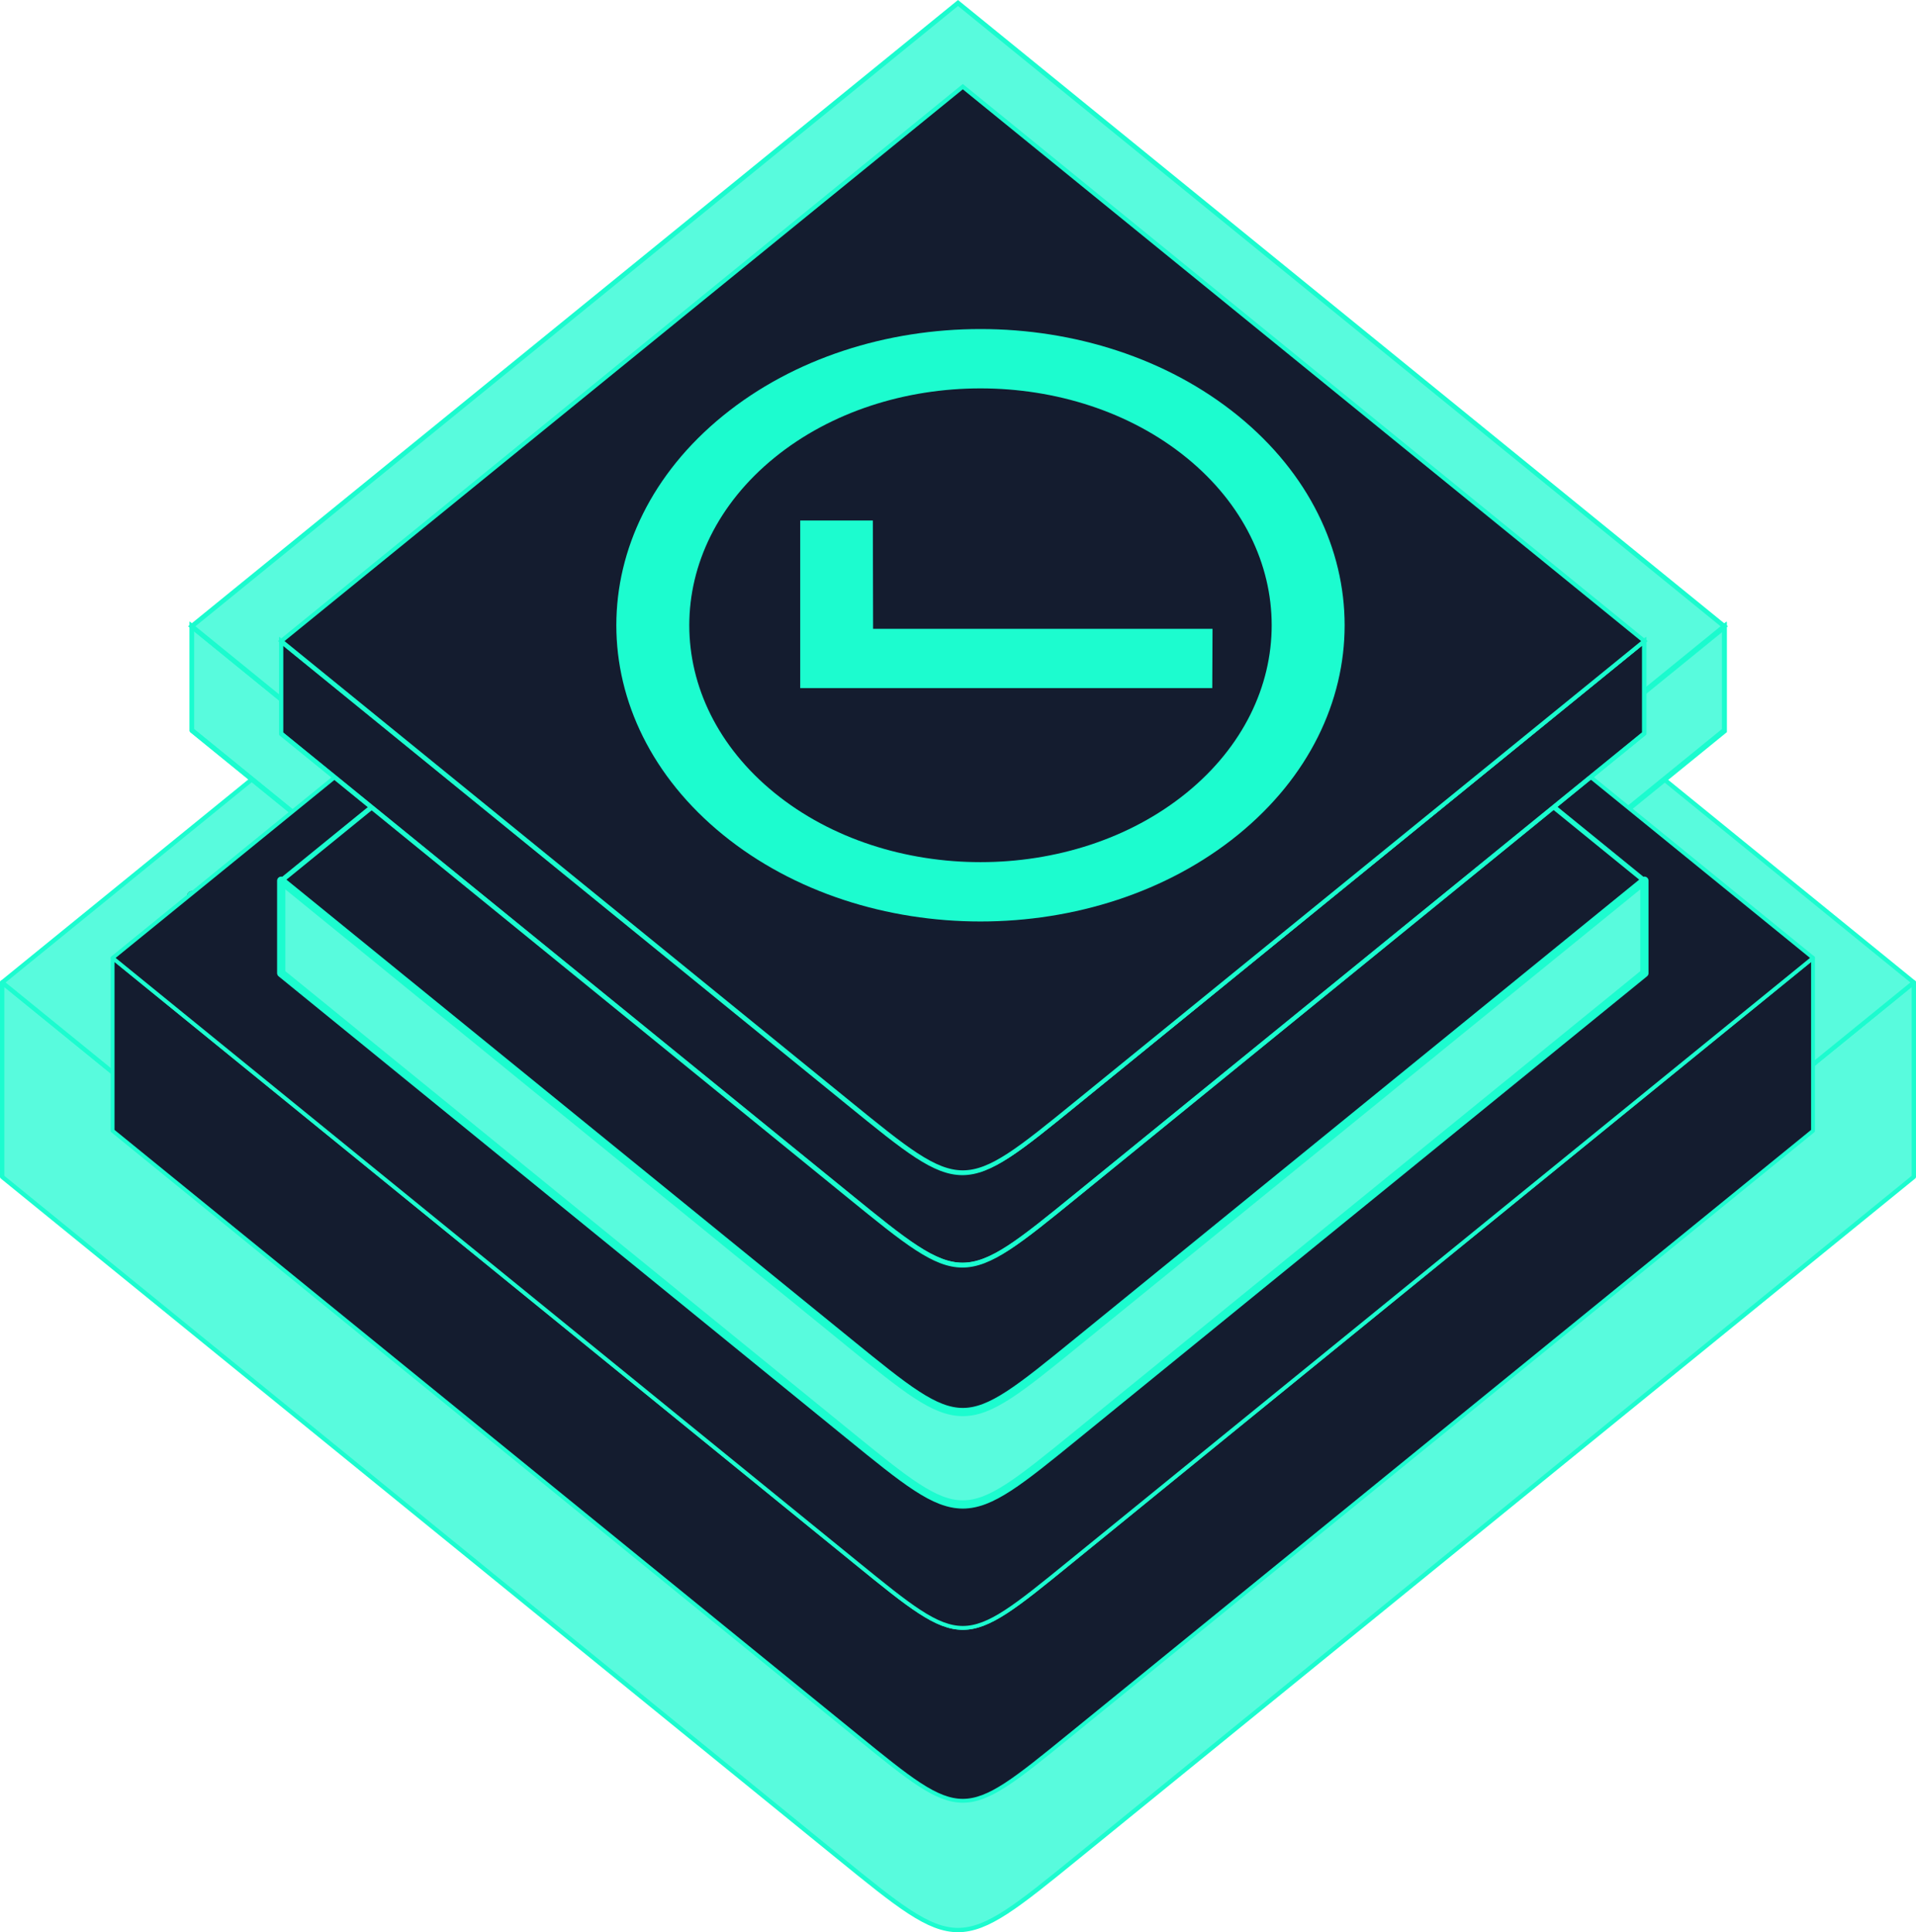 <?xml version="1.0" encoding="UTF-8" standalone="no"?>
<!-- Created with Inkscape (http://www.inkscape.org/) -->

<svg
   xmlns:dc="http://purl.org/dc/elements/1.1/"
   xmlns:cc="http://creativecommons.org/ns#"
   xmlns:rdf="http://www.w3.org/1999/02/22-rdf-syntax-ns#"
   xmlns:svg="http://www.w3.org/2000/svg"
   xmlns="http://www.w3.org/2000/svg"
   xmlns:sodipodi="http://sodipodi.sourceforge.net/DTD/sodipodi-0.dtd"
   xmlns:inkscape="http://www.inkscape.org/namespaces/inkscape"
   width="866.992"
   height="874.369"
   viewBox="0 0 229.392 231.343"
   version="1.1"
   id="svg8"
   inkscape:version="0.92.4 (5da689c313, 2019-01-14)"
   sodipodi:docname="logo-outlined.svg"
   inkscape:export-filename="C:\Users\Alex\Pictures\Logos\floater simple square.png"
   inkscape:export-xdpi="96"
   inkscape:export-ydpi="96">
  <defs
     id="defs2">
    <filter
       inkscape:collect="always"
       style="color-interpolation-filters:sRGB"
       id="filter1322"
       x="-0.057"
       width="1.114"
       y="-0.176"
       height="1.352">
      <feGaussianBlur
         inkscape:collect="always"
         stdDeviation="2.478"
         id="feGaussianBlur1324" />
    </filter>
    <filter
       inkscape:collect="always"
       style="color-interpolation-filters:sRGB"
       id="filter1322-7"
       x="-0.057"
       width="1.114"
       y="-0.176"
       height="1.352">
      <feGaussianBlur
         inkscape:collect="always"
         stdDeviation="2.478"
         id="feGaussianBlur1324-5" />
    </filter>
  </defs>
  <sodipodi:namedview
     id="base"
     pagecolor="#ffffff"
     bordercolor="#666666"
     borderopacity="1.0"
     inkscape:pageopacity="0.0"
     inkscape:pageshadow="2"
     inkscape:zoom="1"
     inkscape:cx="828.54558"
     inkscape:cy="344.58845"
     inkscape:document-units="mm"
     inkscape:current-layer="layer4"
     showgrid="false"
     units="px"
     inkscape:window-width="3840"
     inkscape:window-height="2035"
     inkscape:window-x="-13"
     inkscape:window-y="-13"
     inkscape:window-maximized="1"
     fit-margin-top="0"
     fit-margin-left="0"
     fit-margin-right="0"
     fit-margin-bottom="0">
    <inkscape:grid
       type="axonomgrid"
       id="grid889"
       units="mm"
       empspacing="5"
       originx="-3.508"
       originy="-37.33" />
  </sodipodi:namedview>
  <g
     inkscape:groupmode="layer"
     id="layer1"
     inkscape:label="Layer 5"
     transform="translate(-1.021,-0.746)">
    <path
       style="display:inline;opacity:1;fill:#58fbdd;fill-opacity:1;stroke:#1cfccf;stroke-width:0.519px;stroke-linecap:butt;stroke-linejoin:round;stroke-opacity:1"
       d="m 1.28,118.376 v 23.273 L 101.412,223.103 c 14.305,11.636 14.305,11.636 28.609,0 L 230.153,141.649 V 118.376 L 130.021,199.83 c -14.305,11.636 -14.305,11.636 -28.609,0 z"
       id="path829-4"
       inkscape:connector-curvature="0"
       sodipodi:nodetypes="ccccccccc" />
    <path
       style="display:inline;opacity:1;fill:#58fbdd;fill-opacity:1;stroke:#1cfccf;stroke-width:0.519px;stroke-linecap:butt;stroke-linejoin:round;stroke-opacity:1"
       d="M 1.28,118.376 101.412,199.83 c 14.305,11.636 14.305,11.636 28.609,0 l 85.827,-69.818 14.305,-11.636 -14.305,-11.636 -100.132,-81.454 z"
       id="path827-7"
       inkscape:connector-curvature="0"
       sodipodi:nodetypes="cccccccc" />
    <path
       style="display:inline;fill:#4bfbda;fill-opacity:1;stroke:#233049;stroke-width:1.109;stroke-linecap:round;stroke-linejoin:round;stroke-miterlimit:4;stroke-dasharray:none;stroke-opacity:1"
       d="m 23.978,107.987 v 12.438 l 76.449,62.189 c 15.29,12.438 15.29,12.438 30.58,0 l 76.449,-62.189 v -12.438 l -76.449,62.189 c -15.29,12.438 -15.29,12.438 -30.58,0 z"
       id="path834-0"
       inkscape:connector-curvature="0"
       sodipodi:nodetypes="ccccccccc" />
    <path
       style="display:inline;fill:#58fbdd;fill-opacity:1;stroke:#1cfccf;stroke-width:0.662;stroke-linecap:butt;stroke-linejoin:round;stroke-miterlimit:4;stroke-dasharray:none;stroke-opacity:1"
       d="m 23.978,107.987 76.449,62.189 c 15.29,12.438 15.29,12.438 30.58,0 l 76.449,-62.189 -91.739,-74.626 z"
       id="path832-5"
       inkscape:connector-curvature="0"
       sodipodi:nodetypes="cccccc" />
    <path
       style="display:inline;fill:#58fbdd;fill-opacity:1;stroke:#1cfccf;stroke-width:1.109;stroke-linecap:round;stroke-linejoin:round;stroke-miterlimit:4;stroke-dasharray:none;stroke-opacity:1"
       d="m 23.978,107.987 v 12.438 l 76.449,62.189 c 15.29,12.438 15.29,12.438 30.58,0 l 76.449,-62.189 v -12.438 l -76.449,62.189 c -15.29,12.438 -15.29,12.438 -30.58,0 z"
       id="path834-5-9"
       inkscape:connector-curvature="0"
       sodipodi:nodetypes="ccccccccc" />
    <path
       style="display:inline;fill:#58fbdd;fill-opacity:1;stroke:#1bfccf;stroke-width:0.554px;stroke-linecap:butt;stroke-linejoin:miter;stroke-opacity:1"
       d="m 23.978,75.731 v 12.438 l 76.449,62.189 c 15.29,12.438 15.29,12.438 30.58,0 L 207.455,88.168 V 75.731 l -76.449,62.189 c -15.29,12.438 -15.29,12.438 -30.58,0 z"
       id="path839-7"
       inkscape:connector-curvature="0"
       sodipodi:nodetypes="ccccccccc" />
    <path
       style="display:inline;fill:none;fill-opacity:1;stroke:#1bfccf;stroke-width:0.265px;stroke-linecap:butt;stroke-linejoin:miter;stroke-opacity:1;filter:url(#filter1322-7)"
       d="m 67.565,96.945 v 5 l 43.301,25 c 8.66,5 8.66,5 17.321,0 l 43.301,-25 v -5 l -43.301,25 c -8.66,5 -8.66,5 -17.321,0 z"
       id="path839-4-6"
       inkscape:connector-curvature="0"
       sodipodi:nodetypes="ccccccccc"
       transform="matrix(1.766,0,0,2.488,-95.308,-165.425)" />
    <path
       style="display:inline;fill:#58fbdd;fill-opacity:1;stroke:#1bfbce;stroke-width:0.555;stroke-linecap:butt;stroke-linejoin:miter;stroke-miterlimit:4;stroke-dasharray:none;stroke-opacity:1"
       d="m 23.978,75.731 76.449,62.189 c 15.29,12.438 15.29,12.438 30.58,0 L 207.455,75.731 115.717,1.104 Z"
       id="path837-3"
       inkscape:connector-curvature="0"
       sodipodi:nodetypes="cccccc" />
  </g>
  <g
     inkscape:groupmode="layer"
     id="layer2"
     inkscape:label="Layer 2"
     style="display:inline;opacity:1"
     transform="translate(-3.508,30.548)">
    <path
       style="display:inline;fill:#141c2f;fill-opacity:1;stroke:#1cfccf;stroke-width:0.461px;stroke-linecap:butt;stroke-linejoin:round;stroke-opacity:1"
       d="m 16.988,84.142 v 20.701 l 89.068,72.454 c 12.724,10.351 12.724,10.351 25.448,0 l 89.068,-72.454 V 84.142 L 131.505,156.596 c -12.724,10.351 -12.724,10.351 -25.448,0 z"
       id="path829"
       inkscape:connector-curvature="0"
       sodipodi:nodetypes="ccccccccc" />
    <path
       style="display:inline;fill:#141c2f;fill-opacity:1;stroke:#1cfccf;stroke-width:0.461px;stroke-linecap:butt;stroke-linejoin:round;stroke-opacity:1"
       d="M 16.988,84.142 106.056,156.596 c 12.724,10.351 12.724,10.351 25.448,0 L 207.849,94.493 220.573,84.142 207.849,73.791 118.781,1.337 Z"
       id="path827"
       inkscape:connector-curvature="0"
       sodipodi:nodetypes="cccccccc" />
  </g>
  <g
     inkscape:groupmode="layer"
     id="layer3"
     inkscape:label="Layer 3"
     style="display:inline"
     transform="translate(-3.508,30.548)">
    <path
       style="fill:#4bfbda;fill-opacity:1;stroke:#233049;stroke-width:0.986;stroke-linecap:round;stroke-linejoin:round;stroke-miterlimit:4;stroke-dasharray:none;stroke-opacity:1"
       d="m 37.178,74.9 v 11.064 l 68.002,55.318 c 13.6,11.064 13.6,11.064 27.201,0 L 200.383,85.964 V 74.9 l -68.002,55.318 c -13.6,11.063 -13.6,11.063 -27.201,0 z"
       id="path834"
       inkscape:connector-curvature="0"
       sodipodi:nodetypes="ccccccccc" />
    <path
       style="display:inline;fill:#141c2f;fill-opacity:1;stroke:#1cfccf;stroke-width:0.589;stroke-linecap:butt;stroke-linejoin:round;stroke-miterlimit:4;stroke-dasharray:none;stroke-opacity:1"
       d="m 37.178,74.9 68.002,55.318 c 13.6,11.063 13.6,11.063 27.201,0 L 200.383,74.9 118.781,8.519 Z"
       id="path832"
       inkscape:connector-curvature="0"
       sodipodi:nodetypes="cccccc" />
    <path
       style="display:inline;fill:#58fbdd;fill-opacity:1;stroke:#1cfccf;stroke-width:0.986;stroke-linecap:round;stroke-linejoin:round;stroke-miterlimit:4;stroke-dasharray:none;stroke-opacity:1"
       d="m 37.178,74.9 v 11.064 l 68.002,55.318 c 13.6,11.064 13.6,11.064 27.201,0 L 200.383,85.964 V 74.9 L 132.381,130.218 c -13.6,11.063 -13.6,11.063 -27.201,0 z"
       id="path834-5"
       inkscape:connector-curvature="0"
       sodipodi:nodetypes="ccccccccc" />
  </g>
  <g
     inkscape:groupmode="layer"
     id="layer4"
     inkscape:label="Layer 4"
     style="display:inline"
     transform="translate(-3.508,30.548)">
    <path
       style="display:inline;fill:#141c2f;fill-opacity:1;stroke:#1bfccf;stroke-width:0.493px;stroke-linecap:butt;stroke-linejoin:miter;stroke-opacity:1"
       d="m 37.178,46.208 v 11.064 l 68.002,55.318 c 13.6,11.064 13.6,11.064 27.201,0 L 200.383,57.271 V 46.208 l -68.002,55.318 c -13.6,11.064 -13.6,11.064 -27.201,0 z"
       id="path839"
       inkscape:connector-curvature="0"
       sodipodi:nodetypes="ccccccccc" />
    <path
       style="display:inline;fill:none;fill-opacity:1;stroke:#1bfccf;stroke-width:0.265px;stroke-linecap:butt;stroke-linejoin:miter;stroke-opacity:1;filter:url(#filter1322)"
       d="m 67.565,96.945 v 5 l 43.301,25 c 8.66,5 8.66,5 17.321,0 l 43.301,-25 v -5 l -43.301,25 c -8.66,5 -8.66,5 -17.321,0 z"
       id="path839-4"
       inkscape:connector-curvature="0"
       sodipodi:nodetypes="ccccccccc"
       transform="matrix(1.57,0,0,2.213,-68.929,-168.303)" />
    <path
       style="display:inline;fill:#141c2f;fill-opacity:1;stroke:#1bfbce;stroke-width:0.494;stroke-linecap:butt;stroke-linejoin:miter;stroke-miterlimit:4;stroke-dasharray:none;stroke-opacity:1"
       d="m 37.178,46.208 68.002,55.318 c 13.6,11.064 13.6,11.064 27.201,0 l 68.002,-55.318 -81.603,-66.381 z"
       id="path837"
       inkscape:connector-curvature="0"
       sodipodi:nodetypes="cccccc" />
    <path
       style="display:inline;fill:#1cfccf;fill-opacity:1;stroke-width:3.933"
       id="path917"
       d="M 151.73,19.233 C 134.71,5.388 107.083,5.388 90.063,19.233 73.043,33.078 73.043,55.552 90.063,69.397 107.083,83.242 134.709,83.242 151.729,69.397 c 17.02,-13.845 17.02,-36.318 2e-4,-50.164 z M 96.23,64.38 c -13.597,-11.061 -13.597,-29.07 1.09e-4,-40.131 13.598,-11.061 35.736,-11.061 49.333,-1.03e-4 13.597,11.061 13.597,29.07 -2e-4,40.131 -13.598,11.061 -35.736,11.061 -49.333,1.51e-4 z m 52.447,-19.639 -40.638,1.53e-4 -0.031,-12.967 -8.695,2.4e-5 -1.6e-4,20.065 49.333,-1.26e-4 z"
       inkscape:connector-curvature="0" />
  </g>
</svg>
